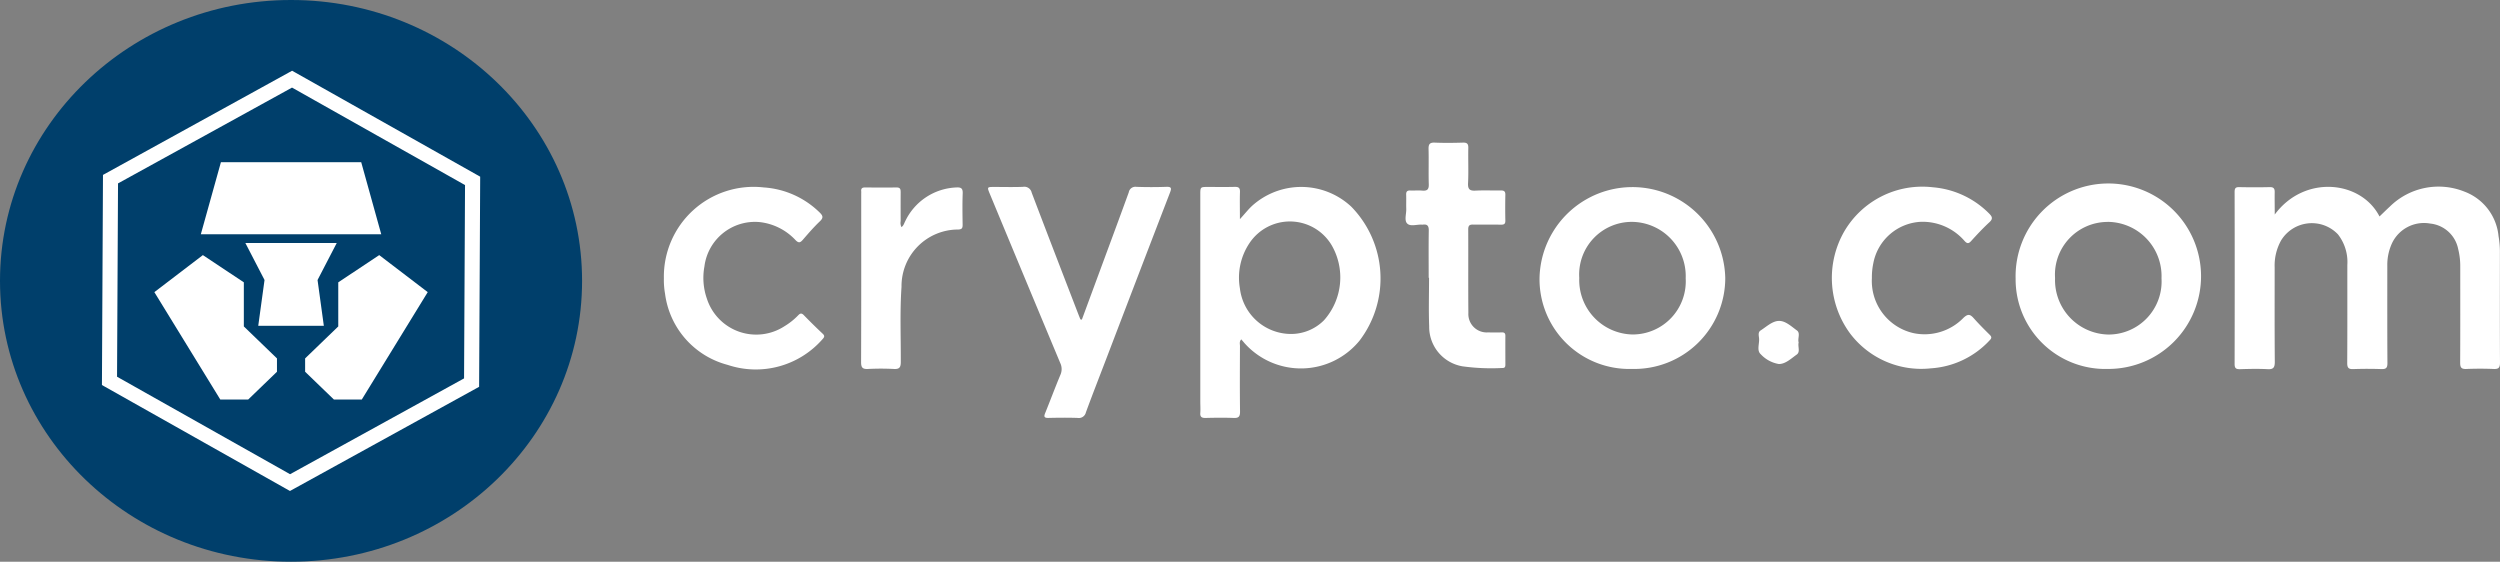 <svg xmlns="http://www.w3.org/2000/svg" width="206.141" height="46.316" viewBox="0 0 206.141 46.316">
  <rect x="0" y="0" width="206.141" height="46.316" fill="#808080" stroke="none"/>
  <g id="Group_65810" data-name="Group 65810" transform="translate(-4171.849 -237.461)">
    <g id="Layer_1" data-name="Layer 1" transform="translate(4171.849 237.461)">
      <g id="Group_65785" data-name="Group 65785">
        <ellipse id="Ellipse_13268" data-name="Ellipse 13268" cx="23.998" cy="23.158" rx="23.998" ry="23.158" fill="#003f6b"/>
        <g id="Group_65784" data-name="Group 65784" transform="translate(12.73 13.374)">
          <path id="Path_183344" data-name="Path 183344" d="M4197.652,252.226h-14.876l1.656-5.94H4196Z" transform="translate(-4178.946 -246.286)" fill="#fff"/>
          <path id="Path_183345" data-name="Path 183345" d="M4191.152,253.734l.518,3.776h-5.408l.518-3.776-1.581-3.053h7.536Z" transform="translate(-4177.698 -244.02)" fill="#fff"/>
          <g id="Group_65783" data-name="Group 65783" transform="translate(0 7.661)">
            <path id="Path_183346" data-name="Path 183346" d="M4184.247,251.341l-4,3.053,5.437,8.855h2.3l2.373-2.29v-1.1l-2.732-2.637v-3.636Z" transform="translate(-4180.249 -251.341)" fill="#fff"/>
            <path id="Path_183347" data-name="Path 183347" d="M4194.561,251.341l4,3.053-5.437,8.855h-2.3l-2.373-2.29v-1.1l2.733-2.637v-3.636Z" transform="translate(-4176.022 -251.341)" fill="#fff"/>
          </g>
        </g>
        <path id="Path_183348" data-name="Path 183348" d="M4192.9,275.961l-.31-.174-15.195-8.562.086-17.326,15.594-8.59.309.174,15.2,8.562-.088,17.326Zm-14.259-9.421,14.267,8.038,14.347-7.9.08-15.941-14.266-8.038-14.347,7.9Z" transform="translate(-4168.99 -235.477)" fill="#fff"/>
      </g>
    </g>
    <g id="Layer_3" data-name="Layer 3" transform="translate(4226.589 249.22)">
      <g id="Group_65786" data-name="Group 65786">
        <path id="Path_183349" data-name="Path 183349" d="M4296.744,249.913c2.458-3.322,7.129-2.8,8.638.159.288-.276.571-.556.864-.826a5.723,5.723,0,0,1,6.124-1.229,4.362,4.362,0,0,1,2.827,3.672,7.518,7.518,0,0,1,.112,1.42c0,3.005-.009,6.01.008,9.014,0,.4-.1.543-.518.524-.753-.032-1.511-.03-2.266,0-.4.015-.5-.126-.5-.5.014-2.643.007-5.286.007-7.93a5.773,5.773,0,0,0-.171-1.461,2.621,2.621,0,0,0-2.312-2.1,2.914,2.914,0,0,0-3.142,1.62,4.251,4.251,0,0,0-.389,1.861c0,2.676-.007,5.353.01,8.029,0,.392-.11.5-.5.491-.771-.029-1.544-.027-2.316,0-.386.014-.5-.1-.5-.5.017-2.691.008-5.384.01-8.077a3.712,3.712,0,0,0-.773-2.532,2.971,2.971,0,0,0-4.689.5,4.24,4.24,0,0,0-.531,2.22c0,2.594-.01,5.189.012,7.782,0,.458-.1.641-.591.614-.752-.041-1.509-.023-2.265,0-.321.008-.459-.055-.458-.426q.018-7.092,0-14.185c0-.291.069-.408.38-.4.838.018,1.676.02,2.513,0,.337-.008.421.127.412.436C4296.731,248.682,4296.744,249.3,4296.744,249.913Z" transform="translate(-4163.917 -243.982)" fill="#fff"/>
        <path id="Path_183350" data-name="Path 183350" d="M4240.426,250.29c.4-.435.67-.783.989-1.084a6.047,6.047,0,0,1,8.193.055,8.466,8.466,0,0,1,.693,11.032,6.235,6.235,0,0,1-9.507.209c-.081-.1-.165-.192-.257-.3-.178.194-.107.382-.107.549-.006,1.806-.018,3.613.006,5.419,0,.423-.131.527-.53.512-.771-.029-1.544-.02-2.315,0-.31.006-.458-.079-.432-.415.023-.311,0-.624,0-.937V248.285c0-.649,0-.65.631-.65.739,0,1.479.012,2.217-.006.315-.006.434.086.423.418C4240.409,248.747,4240.426,249.451,4240.426,250.29Zm4.132,9.467a3.83,3.83,0,0,0,2.8-1.128,5.308,5.308,0,0,0,.62-6.21,4.005,4.005,0,0,0-6.745-.18,5.117,5.117,0,0,0-.808,3.754A4.252,4.252,0,0,0,4244.558,259.757Z" transform="translate(-4192.927 -243.979)" fill="#fff"/>
        <path id="Path_183351" data-name="Path 183351" d="M4270.931,255.137a7.5,7.5,0,0,1-7.685,7.5,7.4,7.4,0,0,1-7.63-7.474,7.659,7.659,0,0,1,15.315-.021Zm-7.714-4.625a4.339,4.339,0,0,0-4.324,4.622,4.486,4.486,0,0,0,4.392,4.663,4.381,4.381,0,0,0,4.383-4.633A4.473,4.473,0,0,0,4263.217,250.512Z" transform="translate(-4183.412 -243.976)" fill="#fff"/>
        <path id="Path_183352" data-name="Path 183352" d="M4281.521,255.2a7.646,7.646,0,1,1,7.6,7.438A7.39,7.39,0,0,1,4281.521,255.2Zm7.574-4.683a4.343,4.343,0,0,0-4.322,4.625,4.489,4.489,0,0,0,4.4,4.66,4.374,4.374,0,0,0,4.377-4.636A4.47,4.47,0,0,0,4289.1,250.512Z" transform="translate(-4170.06 -243.976)" fill="#fff"/>
        <path id="Path_183353" data-name="Path 183353" d="M4233.343,258.577q.712-1.928,1.423-3.854c.817-2.213,1.64-4.424,2.445-6.641a.554.554,0,0,1,.627-.455c.82.03,1.642.029,2.461,0,.417-.014.458.094.315.465q-2.581,6.7-5.138,13.4c-.6,1.576-1.219,3.148-1.8,4.731a.593.593,0,0,1-.678.458c-.8-.027-1.609-.02-2.414,0-.341.006-.39-.1-.265-.4.425-1.047.818-2.108,1.255-3.151a1.159,1.159,0,0,0-.015-.98q-2.909-6.96-5.8-13.931c-.24-.582-.24-.582.371-.583.788,0,1.576.023,2.364-.009a.618.618,0,0,1,.712.479c1.268,3.34,2.555,6.671,3.838,10,.059.152.119.3.18.45Z" transform="translate(-4198.877 -243.98)" fill="#fff"/>
        <path id="Path_183354" data-name="Path 183354" d="M4274.818,255.153a4.409,4.409,0,0,0,3.4,4.531,4.468,4.468,0,0,0,4.156-1.259c.395-.371.576-.264.864.061.414.465.856.906,1.3,1.346.165.164.167.271,0,.441a7.223,7.223,0,0,1-4.85,2.32,7.355,7.355,0,0,1-6.661-2.866,7.714,7.714,0,0,1-.5-8.4,7.451,7.451,0,0,1,7.312-3.663,7.372,7.372,0,0,1,4.662,2.181c.246.25.31.423.01.7-.531.49-1.026,1.018-1.51,1.553-.208.23-.329.22-.535,0a4.584,4.584,0,0,0-3.567-1.588,4.2,4.2,0,0,0-3.964,3.422A5.611,5.611,0,0,0,4274.818,255.153Z" transform="translate(-4175.209 -243.981)" fill="#fff"/>
        <path id="Path_183355" data-name="Path 183355" d="M4207.972,255.158a7.4,7.4,0,0,1,8.235-7.489,7.253,7.253,0,0,1,4.612,2.069c.279.273.318.438.012.729-.5.474-.951,1-1.4,1.517-.213.245-.344.292-.6.032a4.76,4.76,0,0,0-2.969-1.49,4.2,4.2,0,0,0-4.547,3.66,5.2,5.2,0,0,0,.208,2.667,4.273,4.273,0,0,0,6.4,2.256,5.506,5.506,0,0,0,1.115-.887c.166-.176.286-.215.476-.018q.754.777,1.545,1.52c.2.183.151.291-.01.462a7.309,7.309,0,0,1-7.822,2.114,6.99,6.99,0,0,1-5.159-5.869A6.476,6.476,0,0,1,4207.972,255.158Z" transform="translate(-4207.971 -243.973)" fill="#fff"/>
        <path id="Path_183356" data-name="Path 183356" d="M4250.233,256.365c0-1.3-.013-2.593.007-3.89.007-.394-.124-.547-.507-.49a.181.181,0,0,1-.05,0c-.419-.033-.957.183-1.228-.1-.246-.258-.059-.783-.071-1.19s.007-.79-.007-1.182c-.01-.256.086-.355.341-.344.329.014.659-.02.985.009.4.035.55-.092.538-.514-.029-.968.007-1.938-.018-2.907-.009-.394.086-.555.515-.536.77.033,1.542.024,2.314,0,.339-.011.457.091.449.441-.021.968.027,1.938-.021,2.905-.026.527.162.638.64.611.687-.036,1.379,0,2.069-.014.277,0,.373.092.366.37q-.022,1.059,0,2.119c.006.264-.1.336-.346.333-.771-.011-1.544.006-2.315-.008-.294-.006-.4.085-.4.391.011,2.3-.008,4.6.012,6.9a1.516,1.516,0,0,0,1.629,1.6c.377.011.756.011,1.134,0,.21-.006.289.077.288.288-.007.788,0,1.576,0,2.364,0,.167-.026.288-.237.283a17.43,17.43,0,0,1-3.291-.136,3.3,3.3,0,0,1-2.755-3.311c-.052-1.328-.01-2.658-.01-3.989Z" transform="translate(-4187.169 -245.22)" fill="#fff"/>
        <path id="Path_183357" data-name="Path 183357" d="M4222.03,250.929c.185-.121.222-.323.311-.485a4.879,4.879,0,0,1,4.228-2.784c.365-.017.526.067.511.479-.033.87-.018,1.741-.006,2.611,0,.264-.062.364-.352.38a4.666,4.666,0,0,0-4.687,4.724c-.142,2.067-.051,4.136-.06,6.2,0,.456-.128.6-.58.573a20.6,20.6,0,0,0-2.119,0c-.441.023-.576-.1-.574-.562.018-4.614.01-9.228.01-13.842,0-.082.007-.165,0-.246-.026-.238.085-.318.313-.315.87.006,1.741.011,2.611,0,.32,0,.329.182.329.414q-.007,1.182,0,2.364A.766.766,0,0,0,4222.03,250.929Z" transform="translate(-4202.439 -243.963)" fill="#fff"/>
        <path id="Path_183358" data-name="Path 183358" d="M4270.842,256.7c-.086.35.156.774-.159,1-.46.326-.947.8-1.491.776a2.626,2.626,0,0,1-1.478-.808c-.337-.3-.108-.838-.133-1.268-.012-.232-.12-.533.124-.688.48-.306.955-.77,1.5-.788s1.033.453,1.49.783C4271.011,255.933,4270.739,256.381,4270.842,256.7Z" transform="translate(-4177.272 -240.222)" fill="#fff"/>
      </g>
    </g>
  </g>
</svg>
